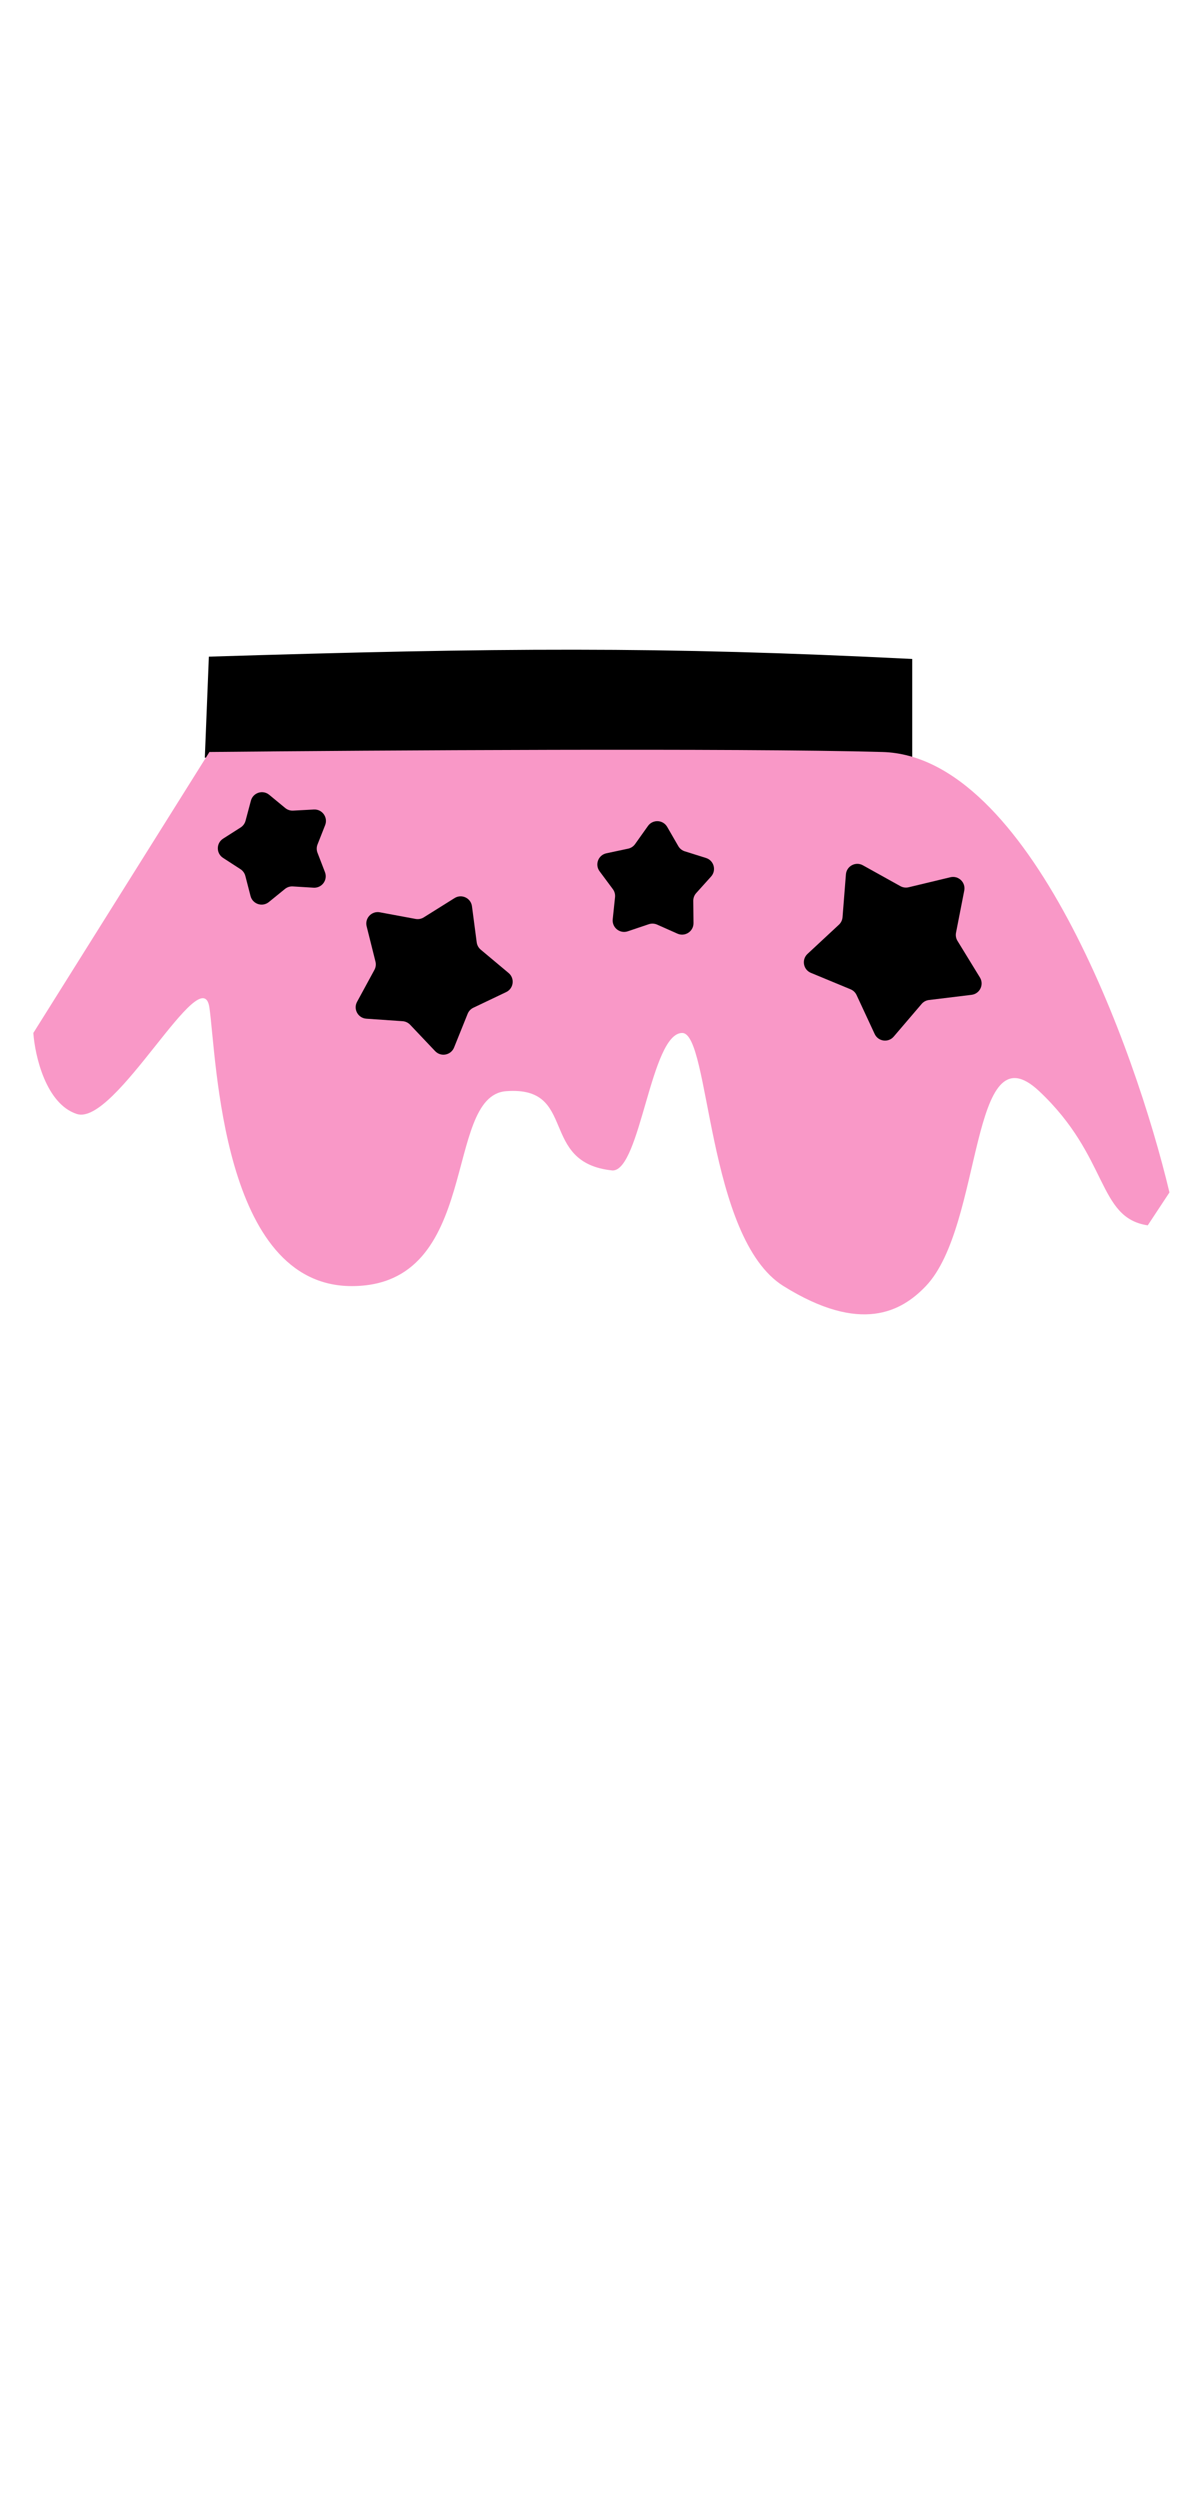 <svg width="50" height="106" viewBox="0 0 99 106" fill="none" xmlns="http://www.w3.org/2000/svg">
<g filter="url(#filter0_d_79_665)">
<path d="M76.599 2.782C55.327 1.715 41.963 1.84 17.538 2.587L17.199 11.073C41.624 10.326 55.327 10.537 76.599 11.604V2.782Z" fill="black"/>
</g>
<g filter="url(#filter1_d_79_665)">
<path d="M6.445 39.18C3.852 38.33 2.934 34.292 2.799 32.38L17.585 8.791C31.291 8.65 61.781 8.451 74.096 8.791C86.411 9.131 95.296 33.584 98.199 45.768L96.376 48.531C92.122 47.893 93.135 42.793 87.261 37.268C81.387 31.742 82.603 48.531 77.742 53.631C75.691 55.782 72.273 57.669 65.791 53.631C59.31 49.593 59.629 32.38 57.284 32.38C54.643 32.38 53.788 43.925 51.44 43.925C45.161 43.287 48.562 36.809 42.498 37.268C37.17 37.671 40.473 53.631 29.535 53.631C18.598 53.631 18.192 34.505 17.585 30.255C16.977 26.005 9.686 40.243 6.445 39.18Z" fill="#F998C7"/>
</g>
<g filter="url(#filter2_df_79_665)">
<path d="M21.068 14.8C21.248 14.124 22.067 13.861 22.606 14.306L23.952 15.416C24.138 15.569 24.374 15.647 24.614 15.634L26.357 15.54C27.055 15.503 27.558 16.201 27.302 16.851L26.662 18.475C26.574 18.698 26.573 18.947 26.66 19.172L27.287 20.8C27.538 21.452 27.03 22.146 26.332 22.104L24.591 21.997C24.351 21.982 24.114 22.058 23.927 22.21L22.573 23.31C22.03 23.75 21.213 23.482 21.038 22.805L20.601 21.115C20.541 20.883 20.395 20.681 20.193 20.55L18.729 19.601C18.142 19.221 18.145 18.362 18.735 17.986L20.206 17.048C20.409 16.919 20.556 16.718 20.618 16.486L21.068 14.8Z" fill="black"/>
</g>
<g filter="url(#filter3_df_79_665)">
<path d="M38.17 22.976C38.762 22.605 39.54 22.971 39.631 23.664L40.029 26.693C40.06 26.931 40.18 27.149 40.364 27.304L42.706 29.265C43.242 29.714 43.134 30.567 42.503 30.868L39.745 32.182C39.528 32.285 39.358 32.467 39.268 32.69L38.127 35.523C37.865 36.171 37.021 36.332 36.539 35.825L34.438 33.608C34.272 33.434 34.047 33.328 33.807 33.311L30.76 33.101C30.063 33.053 29.649 32.299 29.983 31.685L31.441 29.001C31.556 28.79 31.587 28.543 31.529 28.31L30.787 25.346C30.617 24.668 31.206 24.042 31.893 24.169L34.896 24.727C35.133 24.771 35.377 24.724 35.581 24.597L38.17 22.976Z" fill="black"/>
</g>
<g filter="url(#filter4_df_79_665)">
<path d="M54.409 16.922C54.814 16.352 55.673 16.393 56.023 16.998L56.956 18.614C57.077 18.823 57.271 18.978 57.501 19.05L59.282 19.609C59.949 19.818 60.176 20.647 59.709 21.167L58.46 22.555C58.299 22.734 58.211 22.966 58.214 23.207L58.233 25.074C58.24 25.773 57.522 26.245 56.883 25.961L55.177 25.202C54.957 25.105 54.709 25.093 54.481 25.169L52.712 25.765C52.049 25.988 51.378 25.45 51.45 24.755L51.645 22.898C51.67 22.659 51.604 22.419 51.461 22.226L50.348 20.727C49.931 20.166 50.235 19.361 50.919 19.216L52.745 18.827C52.98 18.777 53.188 18.64 53.327 18.444L54.409 16.922Z" fill="black"/>
</g>
<g filter="url(#filter5_df_79_665)">
<path d="M71.031 20.987C71.086 20.29 71.844 19.883 72.455 20.223L75.606 21.975C75.816 22.092 76.062 22.125 76.296 22.069L79.802 21.227C80.482 21.064 81.102 21.659 80.968 22.345L80.276 25.883C80.23 26.119 80.274 26.364 80.4 26.57L82.284 29.643C82.649 30.24 82.275 31.014 81.581 31.098L78.002 31.533C77.763 31.562 77.544 31.68 77.388 31.863L75.046 34.604C74.592 35.136 73.74 35.02 73.446 34.386L71.926 31.116C71.825 30.898 71.645 30.726 71.423 30.634L68.092 29.254C67.446 28.987 67.294 28.141 67.805 27.664L70.445 25.209C70.621 25.045 70.73 24.821 70.748 24.581L71.031 20.987Z" fill="black"/>
</g>
<defs>
<filter id="filter0_d_79_665" x="14.799" y="0.204" width="64.2" height="14.4" filterUnits="userSpaceOnUse" color-interpolation-filters="sRGB">
<feFlood flood-opacity="0" result="BackgroundImageFix"/>
<feColorMatrix in="SourceAlpha" type="matrix" values="0 0 0 0 0 0 0 0 0 0 0 0 0 0 0 0 0 0 127 0" result="hardAlpha"/>
<feOffset dy="0.6"/>
<feGaussianBlur stdDeviation="1.2"/>
<feColorMatrix type="matrix" values="0 0 0 0 0 0 0 0 0 0 0 0 0 0 0 0 0 0 0.4 0"/>
<feBlend mode="soft-light" in2="BackgroundImageFix" result="effect1_dropShadow_79_665"/>
<feBlend mode="normal" in="SourceGraphic" in2="effect1_dropShadow_79_665" result="shape"/>
</filter>
<filter id="filter1_d_79_665" x="0.399" y="8.604" width="100.2" height="52.2" filterUnits="userSpaceOnUse" color-interpolation-filters="sRGB">
<feFlood flood-opacity="0" result="BackgroundImageFix"/>
<feColorMatrix in="SourceAlpha" type="matrix" values="0 0 0 0 0 0 0 0 0 0 0 0 0 0 0 0 0 0 127 0" result="hardAlpha"/>
<feOffset dy="2.4"/>
<feGaussianBlur stdDeviation="1.2"/>
<feColorMatrix type="matrix" values="0 0 0 0 0.95 0 0 0 0 0.4 0 0 0 0 0.596 0 0 0 0.5 0"/>
<feBlend mode="normal" in2="BackgroundImageFix" result="effect1_dropShadow_79_665"/>
<feBlend mode="normal" in="SourceGraphic" in2="effect1_dropShadow_79_665" result="shape"/>
</filter>
<filter id="filter2_df_79_665" x="17.331" y="13.606" width="10.998" height="11.36" filterUnits="userSpaceOnUse" color-interpolation-filters="sRGB">
<feFlood flood-opacity="0" result="BackgroundImageFix"/>
<feColorMatrix in="SourceAlpha" type="matrix" values="0 0 0 0 0 0 0 0 0 0 0 0 0 0 0 0 0 0 127 0" result="hardAlpha"/>
<feOffset dy="0.48"/>
<feGaussianBlur stdDeviation="0.48"/>
<feColorMatrix type="matrix" values="0 0 0 0 0.883 0 0 0 0 0.718 0 0 0 0 0.718 0 0 0 0.25 0"/>
<feBlend mode="multiply" in2="BackgroundImageFix" result="effect1_dropShadow_79_665"/>
<feBlend mode="normal" in="SourceGraphic" in2="effect1_dropShadow_79_665" result="shape"/>
<feGaussianBlur stdDeviation="0.12" result="effect2_foregroundBlur_79_665"/>
</filter>
<filter id="filter3_df_79_665" x="28.905" y="22.348" width="15.106" height="15.217" filterUnits="userSpaceOnUse" color-interpolation-filters="sRGB">
<feFlood flood-opacity="0" result="BackgroundImageFix"/>
<feColorMatrix in="SourceAlpha" type="matrix" values="0 0 0 0 0 0 0 0 0 0 0 0 0 0 0 0 0 0 127 0" result="hardAlpha"/>
<feOffset dy="0.48"/>
<feGaussianBlur stdDeviation="0.48"/>
<feColorMatrix type="matrix" values="0 0 0 0 0.883 0 0 0 0 0.718 0 0 0 0 0.718 0 0 0 0.25 0"/>
<feBlend mode="multiply" in2="BackgroundImageFix" result="effect1_dropShadow_79_665"/>
<feBlend mode="normal" in="SourceGraphic" in2="effect1_dropShadow_79_665" result="shape"/>
<feGaussianBlur stdDeviation="0.12" result="effect2_foregroundBlur_79_665"/>
</filter>
<filter id="filter4_df_79_665" x="49.198" y="16.038" width="11.717" height="11.447" filterUnits="userSpaceOnUse" color-interpolation-filters="sRGB">
<feFlood flood-opacity="0" result="BackgroundImageFix"/>
<feColorMatrix in="SourceAlpha" type="matrix" values="0 0 0 0 0 0 0 0 0 0 0 0 0 0 0 0 0 0 127 0" result="hardAlpha"/>
<feOffset dy="0.48"/>
<feGaussianBlur stdDeviation="0.48"/>
<feColorMatrix type="matrix" values="0 0 0 0 0.883 0 0 0 0 0.718 0 0 0 0 0.718 0 0 0 0.25 0"/>
<feBlend mode="multiply" in2="BackgroundImageFix" result="effect1_dropShadow_79_665"/>
<feBlend mode="normal" in="SourceGraphic" in2="effect1_dropShadow_79_665" result="shape"/>
<feGaussianBlur stdDeviation="0.12" result="effect2_foregroundBlur_79_665"/>
</filter>
<filter id="filter5_df_79_665" x="66.54" y="19.622" width="16.846" height="16.76" filterUnits="userSpaceOnUse" color-interpolation-filters="sRGB">
<feFlood flood-opacity="0" result="BackgroundImageFix"/>
<feColorMatrix in="SourceAlpha" type="matrix" values="0 0 0 0 0 0 0 0 0 0 0 0 0 0 0 0 0 0 127 0" result="hardAlpha"/>
<feOffset dy="0.48"/>
<feGaussianBlur stdDeviation="0.48"/>
<feColorMatrix type="matrix" values="0 0 0 0 0.883 0 0 0 0 0.718 0 0 0 0 0.718 0 0 0 0.25 0"/>
<feBlend mode="multiply" in2="BackgroundImageFix" result="effect1_dropShadow_79_665"/>
<feBlend mode="normal" in="SourceGraphic" in2="effect1_dropShadow_79_665" result="shape"/>
<feGaussianBlur stdDeviation="0.12" result="effect2_foregroundBlur_79_665"/>
</filter>
</defs>
</svg>
